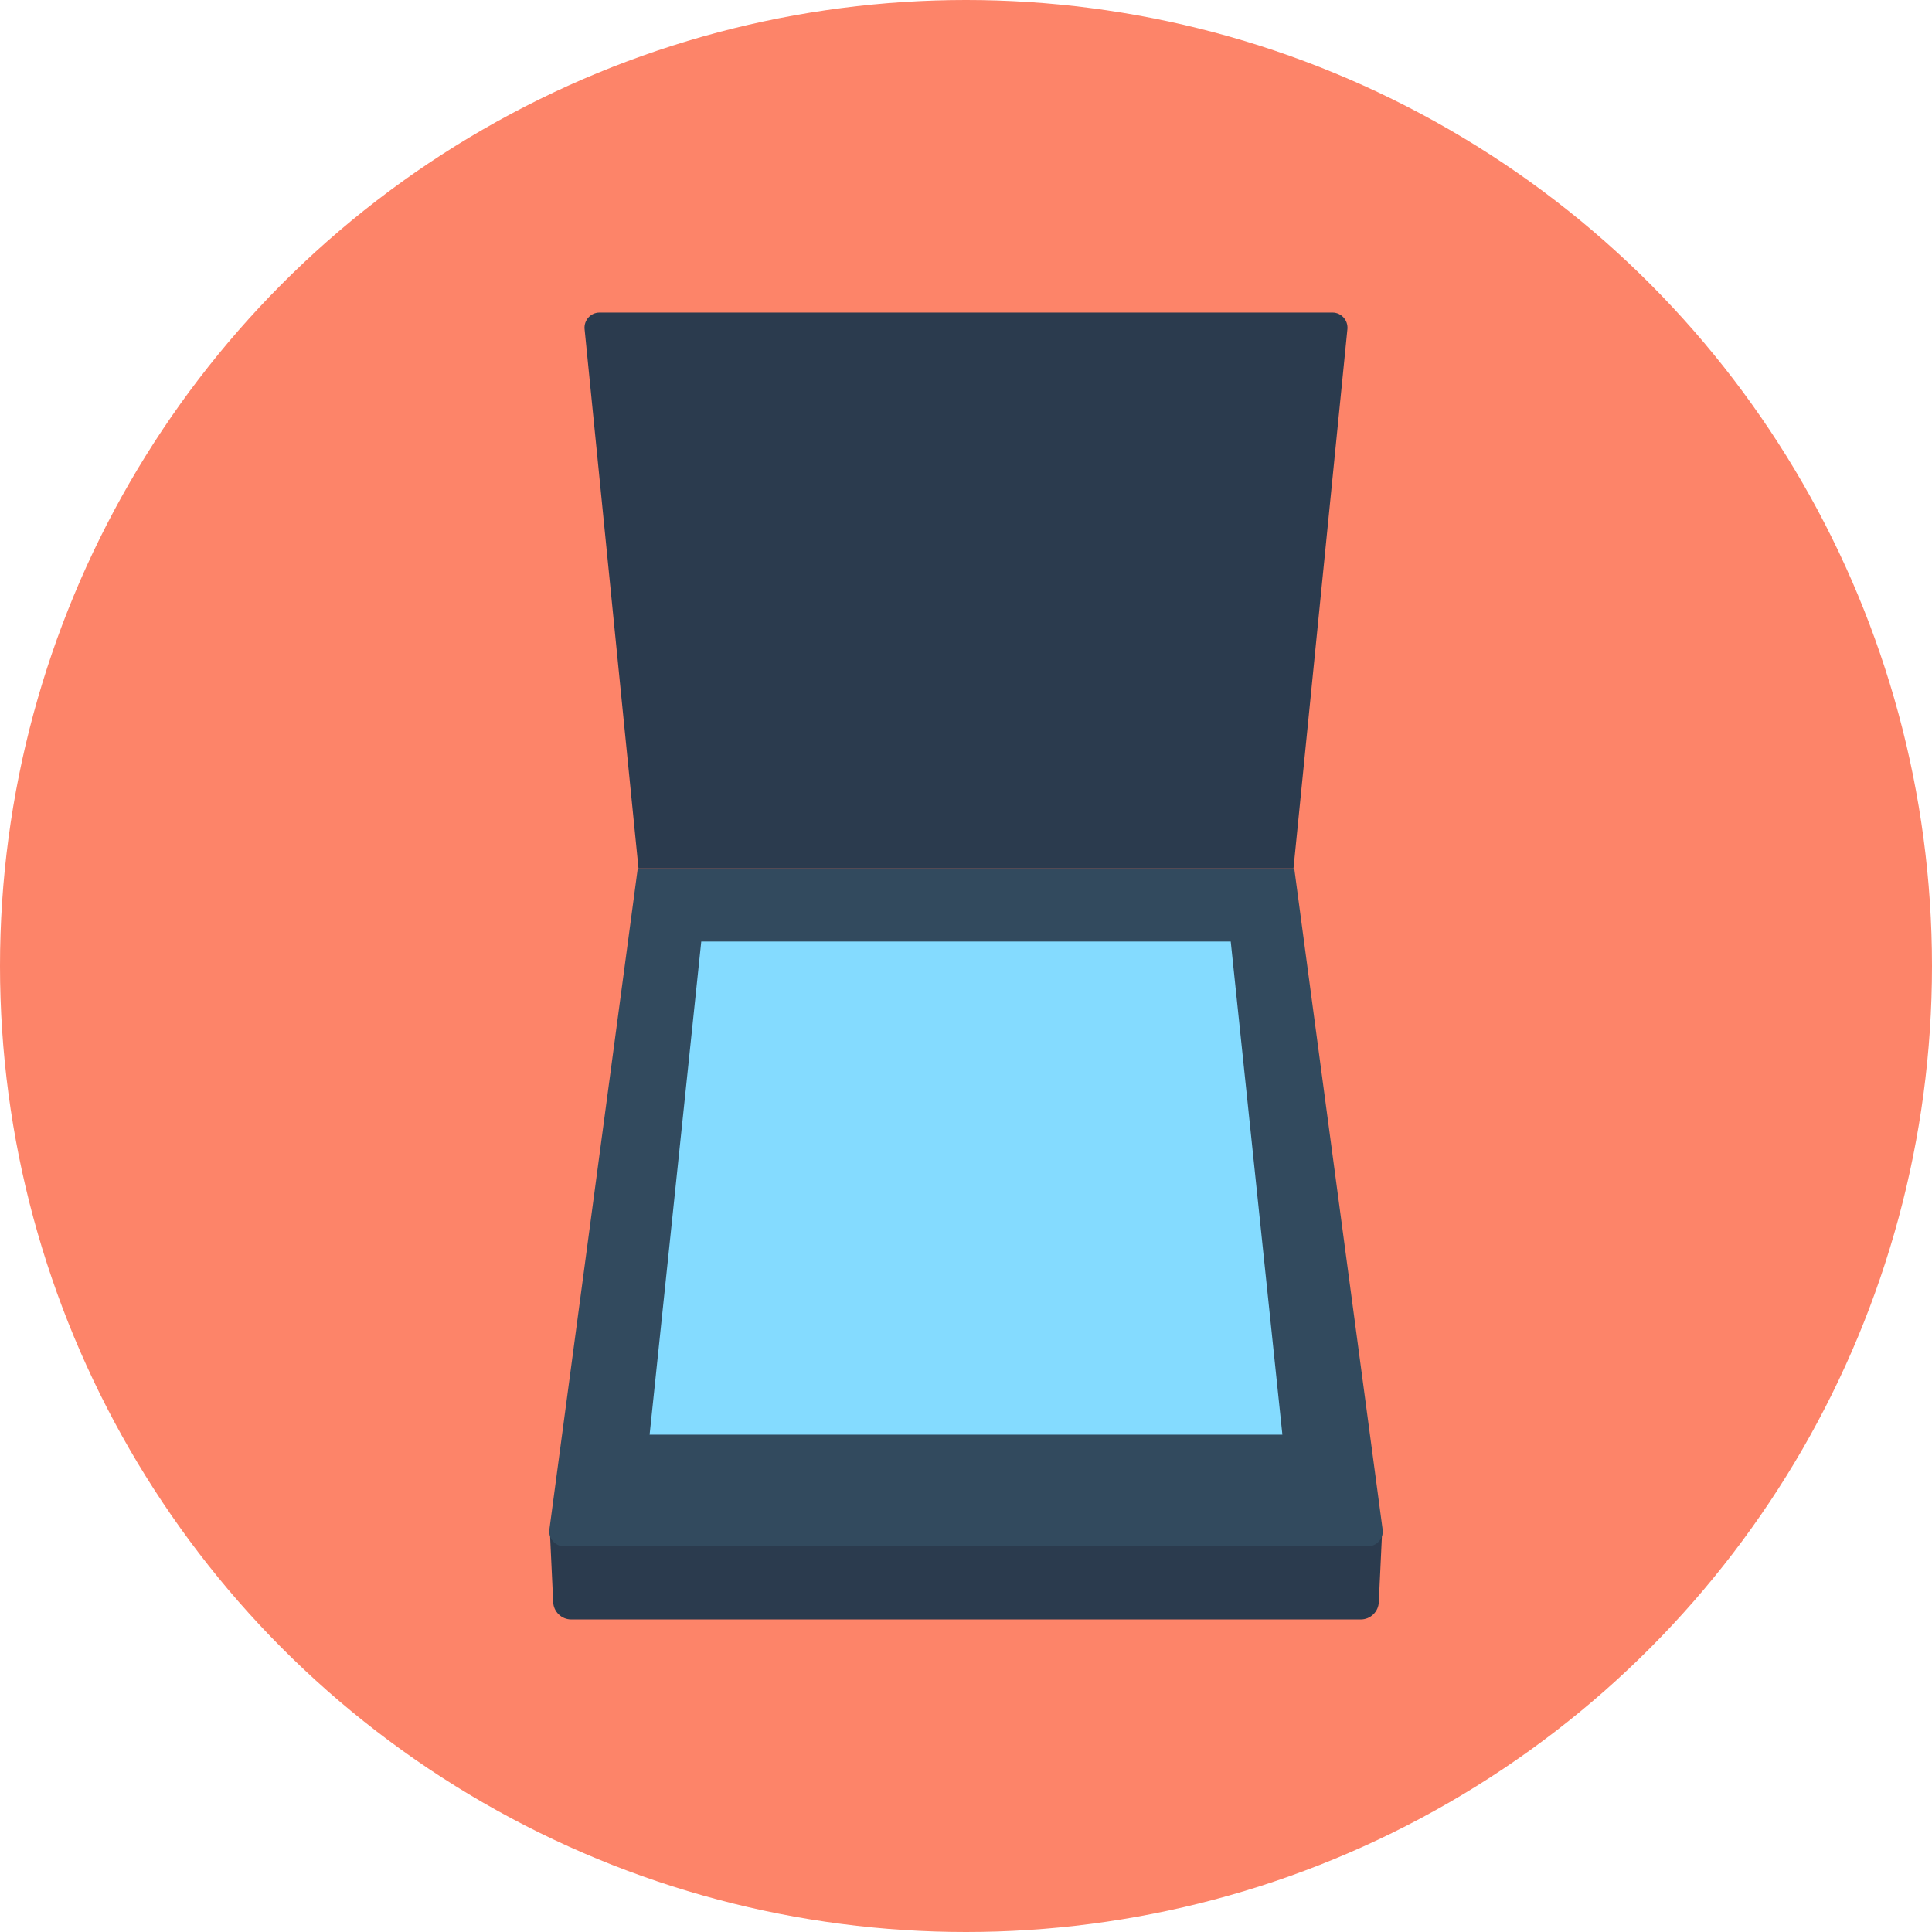 <?xml version="1.0" encoding="iso-8859-1"?>
<!-- Generator: Adobe Illustrator 19.0.0, SVG Export Plug-In . SVG Version: 6.00 Build 0)  -->
<svg xmlns="http://www.w3.org/2000/svg" xmlns:xlink="http://www.w3.org/1999/xlink" version="1.1" id="Layer_1" x="0px" y="0px" viewBox="0 0 505 505" style="enable-background:new 0 0 505 505;" xml:space="preserve">
<circle style="fill:#FD8469;" cx="252.5" cy="252.5" r="252.5"/>
<path style="fill:#2B3B4E;" d="M143.7,399.7l0.9,19.1c0.1,2.5,2.2,4.5,4.7,4.5h206.4c2.5,0,4.6-2,4.7-4.5l0.9-19.1H143.7z"/>
<path style="fill:#324A5E;" d="M338.3,227H166.7l-23.1,172.8c-0.3,2.3,1.5,4.4,3.9,4.4h210c2.4,0,4.2-2.1,3.9-4.4L338.3,227z"/>
<polygon style="fill:#84DBFF;" points="169.8,375 183.3,246.1 321.7,246.1 335.2,375 "/>
<path style="fill:#2B3B4E;" d="M348.3,81.7H156.7c-2.3,0-4.1,2-3.9,4.3l14.1,141h171.2l14.1-141C352.4,83.7,350.6,81.7,348.3,81.7z"/>
<g>
</g>
<g>
</g>
<g>
</g>
<g>
</g>
<g>
</g>
<g>
</g>
<g>
</g>
<g>
</g>
<g>
</g>
<g>
</g>
<g>
</g>
<g>
</g>
<g>
</g>
<g>
</g>
<g>
</g>
</svg>
